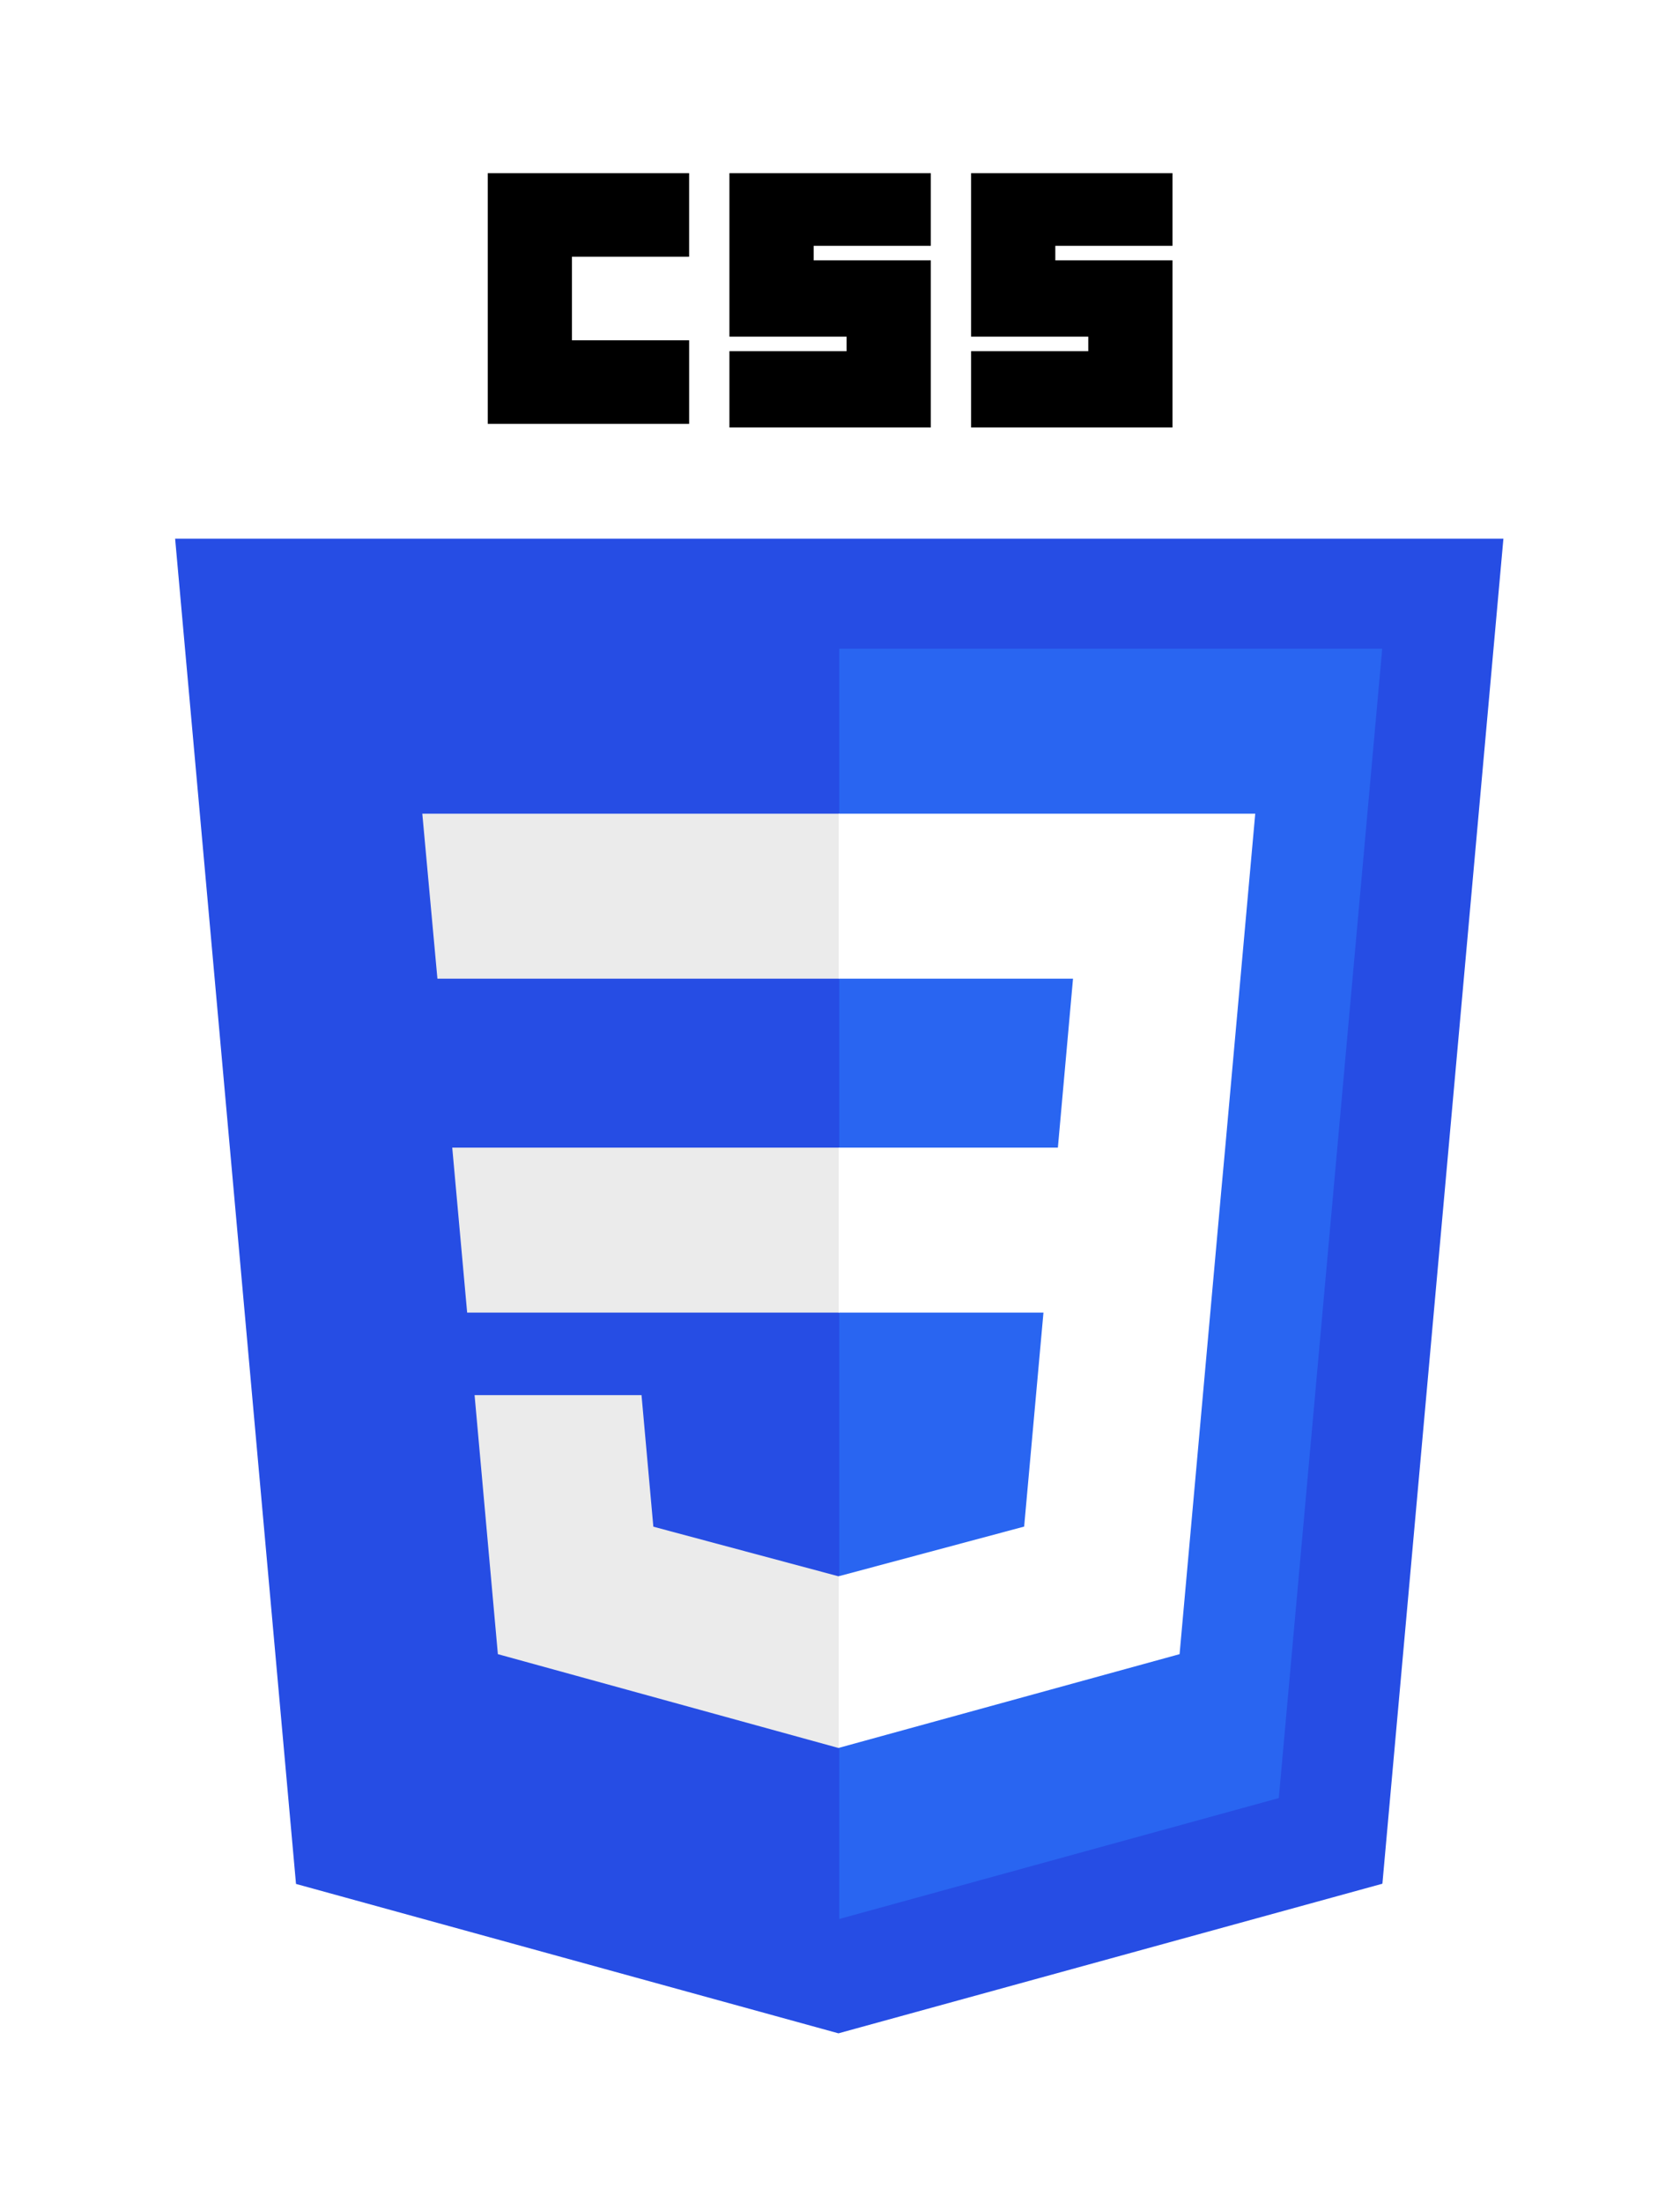 <svg width="103" height="135" viewBox="0 0 103 135" fill="none" xmlns="http://www.w3.org/2000/svg">
<g id="CSS" filter="url(#filter0_d_54_145)">
<path id="Vector" d="M51.405 124.614L18.148 115.458L10.737 33.016H92.173L84.754 115.445L51.405 124.614Z" fill="#264DE4"/>
<path id="Vector_2" d="M78.403 110.196L84.743 39.757H51.455V117.606L78.403 110.196Z" fill="#2965F1"/>
<path id="Vector_3" d="M27.727 70.334L28.641 80.445H51.455V70.334H27.727ZM25.891 49.868L26.818 59.98H51.455V49.868H25.891ZM51.455 96.593L51.41 96.605L40.056 93.564L39.331 85.5H29.096L30.524 101.376L51.408 107.126L51.455 107.113V96.593Z" fill="#EBEBEB"/>
<path id="Vector_4" d="M29.903 10.612H42.25V15.733H35.066V20.855H42.251V25.976H29.903V10.612ZM44.72 10.612H57.068V15.065H49.884V15.956H57.068V26.198H44.72V21.522H51.904V20.631H44.72L44.72 10.612ZM59.538 10.612H71.885V15.065H64.701V15.956H71.885V26.198H59.538V21.522H66.722V20.631H59.538L59.538 10.612Z" fill="black"/>
<path id="Vector_5" d="M75.118 70.334L76.958 49.868H51.42V59.98H65.786L64.858 70.334H51.42V80.445H63.974L62.79 93.558L51.42 96.602V107.121L72.32 101.376L72.473 99.668L74.869 73.049L75.118 70.334Z" fill="white"/>
</g>
<defs>
<filter id="filter0_d_54_145" x="0.737" y="0.612" width="101.436" height="134.002" filterUnits="userSpaceOnUse" color-interpolation-filters="sRGB">
<feFlood flood-opacity="0" result="BackgroundImageFix"/>
<feColorMatrix in="SourceAlpha" type="matrix" values="0 0 0 0 0 0 0 0 0 0 0 0 0 0 0 0 0 0 127 0" result="hardAlpha"/>
<feOffset/>
<feGaussianBlur stdDeviation="5"/>
<feComposite in2="hardAlpha" operator="out"/>
<feColorMatrix type="matrix" values="0 0 0 0 0 0 0 0 0 0 0 0 0 0 0 0 0 0 0.5 0"/>
<feBlend mode="normal" in2="BackgroundImageFix" result="effect1_dropShadow_54_145"/>
<feBlend mode="normal" in="SourceGraphic" in2="effect1_dropShadow_54_145" result="shape"/>
</filter>
</defs>
</svg>
